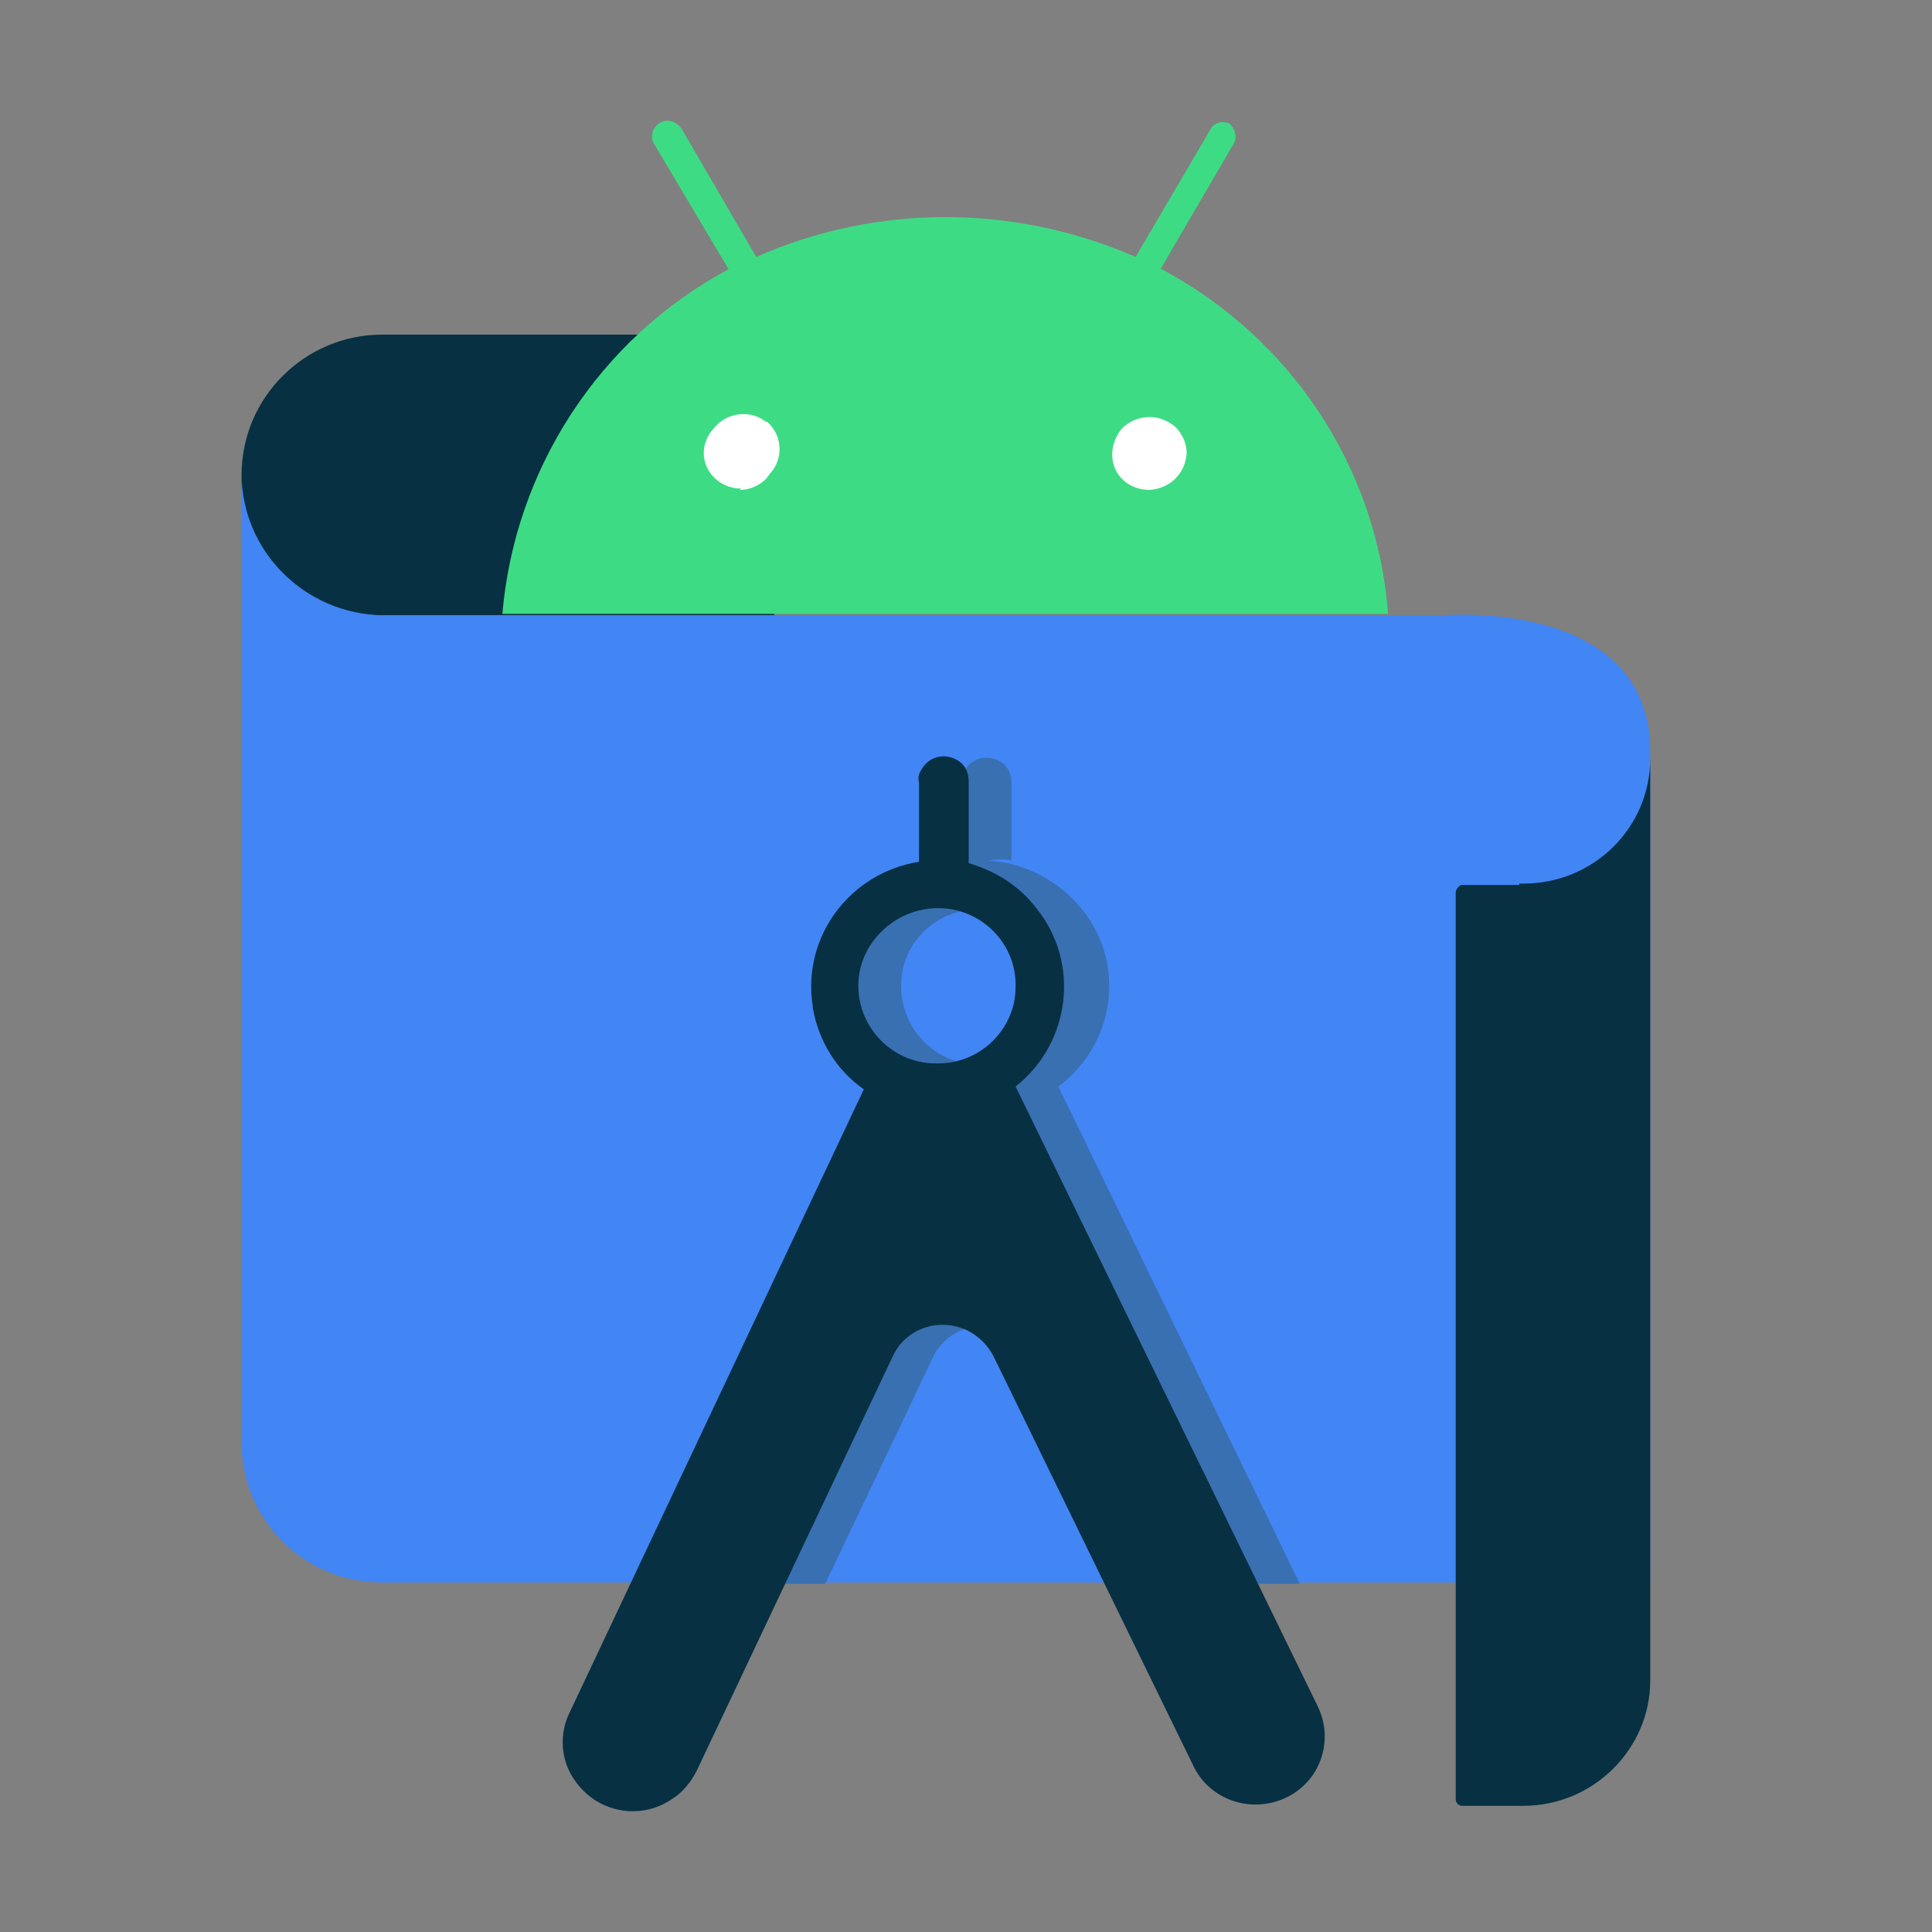 <svg width="48" height="48" viewBox="0 0 48 48" fill="none" xmlns="http://www.w3.org/2000/svg">
<rect x="0" y="0" width="48" height="48" fill="#808080" stroke="none"/>
<path d="M19.131 8.313H9.499C7.579 8.313 6.002 9.87 6.002 11.799C5.934 13.661 7.442 15.218 9.327 15.285H19.234L19.131 8.313Z" fill="#073042"/>
<path d="M40.966 39.316H9.499C7.545 39.316 6.002 37.759 6.002 35.83V11.767C6.002 13.696 7.579 15.253 9.499 15.286H35.858C35.858 15.286 41 14.846 41 18.671V39.316H40.966Z" fill="#4285F4"/>
<path d="M26.295 26.995C27.7 25.946 27.974 23.983 26.912 22.63C26.329 21.885 25.438 21.411 24.478 21.377H24.581C24.752 21.343 24.958 21.343 25.129 21.377V19.448C25.129 19.211 25.026 19.008 24.821 18.907C24.512 18.738 24.135 18.839 23.964 19.144C23.895 19.245 23.861 19.347 23.895 19.482V21.445C22.181 21.716 20.982 23.306 21.256 25.032V25.066C21.393 25.879 21.839 26.623 22.524 27.097L16.731 39.349H20.502L23.175 33.73C23.484 33.054 24.307 32.749 25.026 33.087C25.301 33.223 25.541 33.46 25.678 33.73L28.454 39.349H32.293L26.295 26.995ZM24.341 26.454C23.244 26.454 22.387 25.574 22.387 24.491C22.387 23.408 23.278 22.562 24.375 22.596C24.889 22.596 25.335 22.799 25.712 23.137C26.5 23.882 26.5 25.1 25.746 25.879C25.404 26.217 24.889 26.454 24.341 26.454Z" fill="#3870B2"/>
<path d="M17.04 10.006H30.545V12.443H17.04V10.006Z" fill="white"/>
<path d="M23.313 22.562C24.375 22.562 25.266 23.442 25.232 24.524C25.232 25.574 24.341 26.454 23.244 26.42C22.181 26.42 21.325 25.54 21.325 24.491C21.325 23.983 21.53 23.509 21.907 23.137C22.284 22.765 22.798 22.562 23.313 22.562ZM24.067 21.445V19.414C24.067 19.177 23.964 18.974 23.758 18.872C23.45 18.703 23.073 18.805 22.901 19.109C22.833 19.211 22.798 19.312 22.833 19.448V21.411C21.119 21.682 19.919 23.272 20.193 24.998V25.032C20.33 25.845 20.776 26.589 21.462 27.063L14.16 42.53C13.886 43.071 13.92 43.748 14.297 44.256C14.846 45.034 15.909 45.237 16.697 44.696C16.971 44.526 17.177 44.256 17.314 43.985L22.181 33.696C22.49 33.02 23.313 32.715 24.032 33.053C24.307 33.189 24.547 33.426 24.684 33.696L29.654 43.883C30.065 44.73 31.094 45.068 31.951 44.662C32.808 44.256 33.15 43.24 32.739 42.394L25.232 26.995C26.603 25.912 26.843 23.915 25.746 22.562C25.335 22.02 24.752 21.648 24.067 21.445Z" fill="#073042"/>
<path d="M28.557 12.172C28.043 12.172 27.632 11.8 27.632 11.292C27.632 11.055 27.735 10.784 27.906 10.615C28.283 10.277 28.831 10.277 29.208 10.615C29.38 10.784 29.483 11.021 29.483 11.258C29.448 11.766 29.071 12.138 28.557 12.172ZM18.411 12.138C17.897 12.138 17.485 11.732 17.485 11.258C17.485 11.021 17.588 10.784 17.76 10.615C18.068 10.243 18.651 10.175 19.028 10.48H19.062C19.439 10.818 19.474 11.393 19.131 11.766L19.028 11.901C18.857 12.07 18.617 12.172 18.377 12.172M28.831 6.689L30.648 3.575C30.751 3.406 30.682 3.203 30.545 3.068C30.374 3 30.203 3.034 30.1 3.169L28.214 6.384C25.198 5.064 21.77 5.064 18.788 6.384L16.937 3.203C16.868 3.102 16.731 3 16.594 3C16.457 3 16.32 3.068 16.251 3.203C16.183 3.305 16.183 3.474 16.251 3.575L18.102 6.689C14.88 8.415 12.789 11.664 12.481 15.252H34.487C34.213 11.63 32.088 8.415 28.866 6.689" fill="#3DDC84"/>
<path d="M37.744 21.986H36.304C36.235 22.02 36.167 22.088 36.167 22.189V44.696C36.167 44.797 36.235 44.865 36.338 44.865H37.846C39.595 44.865 41 43.444 41 41.752V18.839C41 20.565 39.595 21.953 37.846 21.953H37.744V21.986Z" fill="#073042"/>
</svg>
